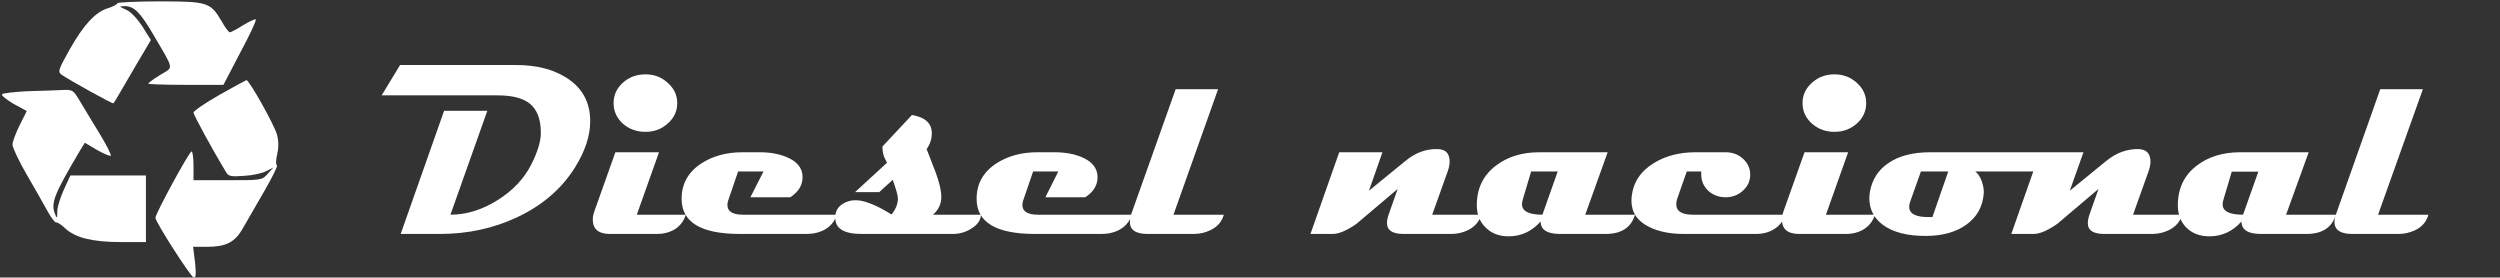 <svg version="1.2" xmlns="http://www.w3.org/2000/svg" viewBox="0 0 1261 140" width="1261" height="140">
	<rect x="0" y="0" width="1261" height="140" fill="#333333" stroke="none"/>
	<title>logo-complete-horizontal</title>
	<style>
		.s0 { fill: #FFFFFF } 
	</style>
	<path id="Diesel nacional" class="s0" aria-label="Diesel nacional"  d="m297.7 61.1q0 11.1-7.7 23.4-10.2 16.3-29.6 25.3-17.8 8.2-38.4 8.2h-19.9l21.9-62.1h21.8l-18.6 52.4q12 0 23.7-7.3 11.7-7.3 17.1-18.1 4.8-9.5 4.8-15.9 0-10.4-5.8-14.9-5.2-4-16-4h-58.5l9.3-15.3h58.6q15.2 0 25.3 6.4 12 7.6 12 21.9zm43.9-9.1q0 6.1-4.8 10.3-4.6 4.2-11.2 4.2-6.8 0-11.5-4.2-4.6-4.2-4.6-10.3 0-6 4.6-10.2 4.7-4.3 11.5-4.3 6.6 0 11.2 4.3 4.8 4.2 4.8 10.2zm-20.4 56.3h24.7q-1.6 5.3-6.5 7.9-3.6 1.8-7.8 1.8h-23.9q-8.7 0-8.7-7.3 0-2 0.9-4.4l10.5-29.5h22zm53.6 0h47.2q-1.3 4.7-5.8 7.4-4.1 2.3-9.3 2.3h-33.7q-29.4 0-29.4-17.7 0-11.4 10-17.9 8.7-5.6 20.6-5.6h8.8q7.7 0 13.5 2.4 7.8 3.2 8.1 9.6 0.3 6.5-6.2 10.7h-20.1l6.6-13h-12.8l-5 14.6q-0.4 1.3-0.4 2.3 0 4.9 7.9 4.9zm95.8 0h24.2q-0.2 4.1-4.7 6.9-4.3 2.8-9.5 2.8h-46q-13.3 0-13.3-8.1 0-0.7 0.1-1.6 0.5-3.6 3.9-5.6 2.9-1.8 6.6-1.7 6.6 0.2 17.8 7.2 3.2-4 3.2-8.1 0-2.1-2.6-9.4l-6.8 6.2h-12.2l16.1-14.8q-1-1.9-1.5-3.1-0.8-2.3-0.8-5.1l14.9-15.9q10 1.7 10 9.2 0 4.3-2.6 8 2.3 5.9 4.6 11.9 2.8 7.6 2.8 12.3 0 5.2-4.2 8.9zm53 0h47.2q-1.3 4.7-5.8 7.4-4.1 2.3-9.3 2.3h-33.7q-29.4 0-29.4-17.7 0-11.4 10-17.9 8.7-5.6 20.6-5.6h8.8q7.7 0 13.5 2.4 7.7 3.2 8.1 9.6 0.3 6.5-6.2 10.7h-20.1l6.5-13h-12.7l-5 14.6q-0.4 1.3-0.4 2.3 0 4.9 7.9 4.9zm68.3 0h25.4q-1.5 5.4-7 7.9-3.8 1.8-8.2 1.8h-23.3q-8.9 0-8.9-6.1 0-1.6 0.6-3.6l22.5-63.3h21.4zm130.5 0h24.8q-1.6 5.3-7 7.9-3.8 1.8-8.2 1.8h-24.1q-8.3 0-8.3-5.5 0-1.8 0.8-4.2l4.6-13-20.8 17.6q-7.3 5.1-12 5.1h-11.2l14.5-41.2h21.8l-6.8 19.4 18.5-15.1q7.5-6.2 16.3-5.9 5.9 0.2 5.9 6.3 0 2.2-1 5zm77.2 0h25.1q-2.9 9.7-14.8 9.7h-23q-9.8 0-9.8-6.3-6.6 7.5-16.2 7.5-7.1 0-11.5-4.4-4.5-4.3-4.5-11.3 0-12.7 9.7-20 8.8-6.7 21.8-6.7h34.5zm-21.6 0l7.7-21.8h-13.4l-4.2 14.1q-0.4 1.4-0.4 2.4 0 5.3 10.3 5.3zm75.9 0h46.5q-1.3 4.7-5.6 7.3-3.8 2.4-9 2.4h-36.4q-10.5 0-17.5-3.5-9-4.4-9-13.3 0-1 0.1-2 1.2-10.9 11.3-17 8.8-5.4 20.9-5.4h15.2q5.2 0 8.8 3.3 3.6 3.3 3.6 8 0 4.8-3.7 8.1-3.6 3.3-8.7 3.3-5.1 0-8.8-3.3-3.5-3.4-3.5-8.2 0 0 0-1.5h-7.3l-4.7 13.4q-0.6 1.7-0.6 3.1 0 5.3 8.4 5.3zm87.4-56.3q0 6.1-4.7 10.3-4.7 4.2-11.3 4.2-6.7 0-11.4-4.2-4.7-4.2-4.7-10.3 0-6 4.7-10.2 4.7-4.3 11.4-4.3 6.6 0 11.3 4.3 4.7 4.2 4.7 10.2zm-20.3 56.3h24.7q-1.6 5.3-6.6 7.9-3.5 1.8-7.7 1.8h-23.9q-8.7 0-8.7-7.3 0-2 0.9-4.4l10.5-29.5h22zm52.6-31.5h75.1q-2.4 9.7-14.5 9.7h-37.9q2 1.4 3.3 4.9 1.2 3.5 1 6.2-0.8 10.1-8.9 15.8-7.7 5.5-20 5.6-14.3 0.1-22-5.6-6.8-5.1-6.8-13.4 0-1.7 0.3-3.3 1.6-9.1 9.1-14.3 8-5.6 21.3-5.6zm1.1 32.7l8-23h-13.8l-5.5 15.5q-0.4 1.2-0.4 2.3 0 5.2 9.7 5.2 1.1 0 2 0zm101.2-1.2h24.8q-1.6 5.4-7 7.9-3.8 1.8-8.2 1.8h-24.1q-8.3 0-8.3-5.4 0-1.8 0.8-4.3l4.6-13-20.8 17.6q-7.3 5.1-12 5.1h-11.2l14.5-41.2h21.9l-6.9 19.4 18.5-15.1q7.5-6.1 16.3-5.9 5.9 0.3 5.9 6.3 0 2.2-1 5zm77.2 0h25.1q-2.9 9.7-14.8 9.7h-23q-9.8 0-9.8-6.3-6.6 7.5-16.2 7.5-7.1 0-11.5-4.3-4.4-4.4-4.4-11.4 0-12.7 9.6-20 8.8-6.7 21.8-6.7h34.6zm-21.7 0l7.7-21.7h-13.4l-4.2 14.1q-0.4 1.3-0.4 2.4 0 5.2 10.3 5.2zm68.1 0h25.4q-1.5 5.4-6.9 7.9-3.9 1.8-8.2 1.8h-23.3q-9 0-9-6.1 0-1.6 0.7-3.6l22.4-63.3h21.5z"/>
	<g>
		<path class="s0" d="m59.2 1.6c0 0.6-2.1 1.7-4.6 2.5-6.5 1.9-12.5 8.5-19.6 21.1-5.7 10.2-5.9 11-3.9 12.5 3.5 2.5 25.8 14.9 26.1 14.4 0.2-0.1 1.5-2.2 2.8-4.5 1.3-2.3 5.5-9.4 9.3-15.9l6.8-11.5-4.3-6.9c-2.8-4.2-5.9-7.4-8.2-8.4-3.7-1.7-3.7-1.7-0.8-1.8 4.9 0 7.9 3 14.8 14.8 10.4 17.8 10.1 15.7 3.2 19.9-3.4 2.1-6 4-6 4.4 0 0.3 8.5 0.6 19 0.6h18.9l8.5-16.3c4.8-8.9 8.3-16.4 7.8-16.7-0.5-0.3-3.3 1.1-6.5 3-3.1 2-6.1 3.5-6.6 3.5-0.5 0-2.5-2.6-4.3-5.9-5.5-9.2-6.9-9.7-31.3-9.7-11.6 0-21.1 0.5-21.1 0.9z"/>
		<path class="s0" d="m110.6 47.9c-7.2 4.1-13 8.1-13 8.9 0 1.1 9.5 18.6 16.4 30 1.3 2.1 2.3 2.4 9.1 1.9 4.1-0.2 9.3-1.3 11.2-2.4l3.6-1.8-2.9 3.2c-2.8 3.2-3.1 3.2-20.2 3.2h-17.2v-7.2c0-4-0.4-7.3-1-7.3-1.1 0-18.2 31.3-18.2 33.5 0 2 17.6 29.5 19.2 30 1.2 0.5 1.4-1.3 0.8-7.4l-1-8h6.9c9.6 0 14.1-2.2 18.1-9.2 1.8-3.1 6.7-11.6 10.8-18.7 4.1-7.1 7-12.9 6.5-13.2-0.6-0.2-0.6-2.6 0.1-5.5 0.8-3.5 0.8-6.8-0.1-10-1.3-4.9-14-27.5-15.4-27.5-0.4 0.1-6.6 3.5-13.7 7.5z"/>
		<path class="s0" d="m14.1 46c-6.6 0.3-12.5 1-13 1.5-0.6 0.6 2 2.6 5.6 4.8l6.8 3.7-3.6 7.2c-2 4-3.6 8.3-3.6 9.8 0 1.4 3.3 8.4 7.3 15.3 4.1 7 8.8 15.3 10.6 18.6 1.7 3.1 3.6 5.5 4.2 5.3 0.5-0.2 2.6 1.2 4.5 3 5.2 4.8 13.9 6.9 28.3 6.9h12.4v-16.8-16.8h-19.1-19l-3.4 7.4c-1.8 4.1-3.4 9.2-3.2 11.2 0 3-0.2 3.2-1 1.2-2.4-5.8-1-9.6 12.6-32.6l2.3-3.7 5.9 3.5c3.2 1.9 6.5 3.2 7.1 3.1 0.6-0.2-1.8-4.9-5.2-10.6-3.5-5.6-7.9-13.1-10-16.5-3.7-6.2-3.8-6.3-9.1-6.1-3 0.1-10.8 0.5-17.4 0.6z"/>
	</g>
</svg>